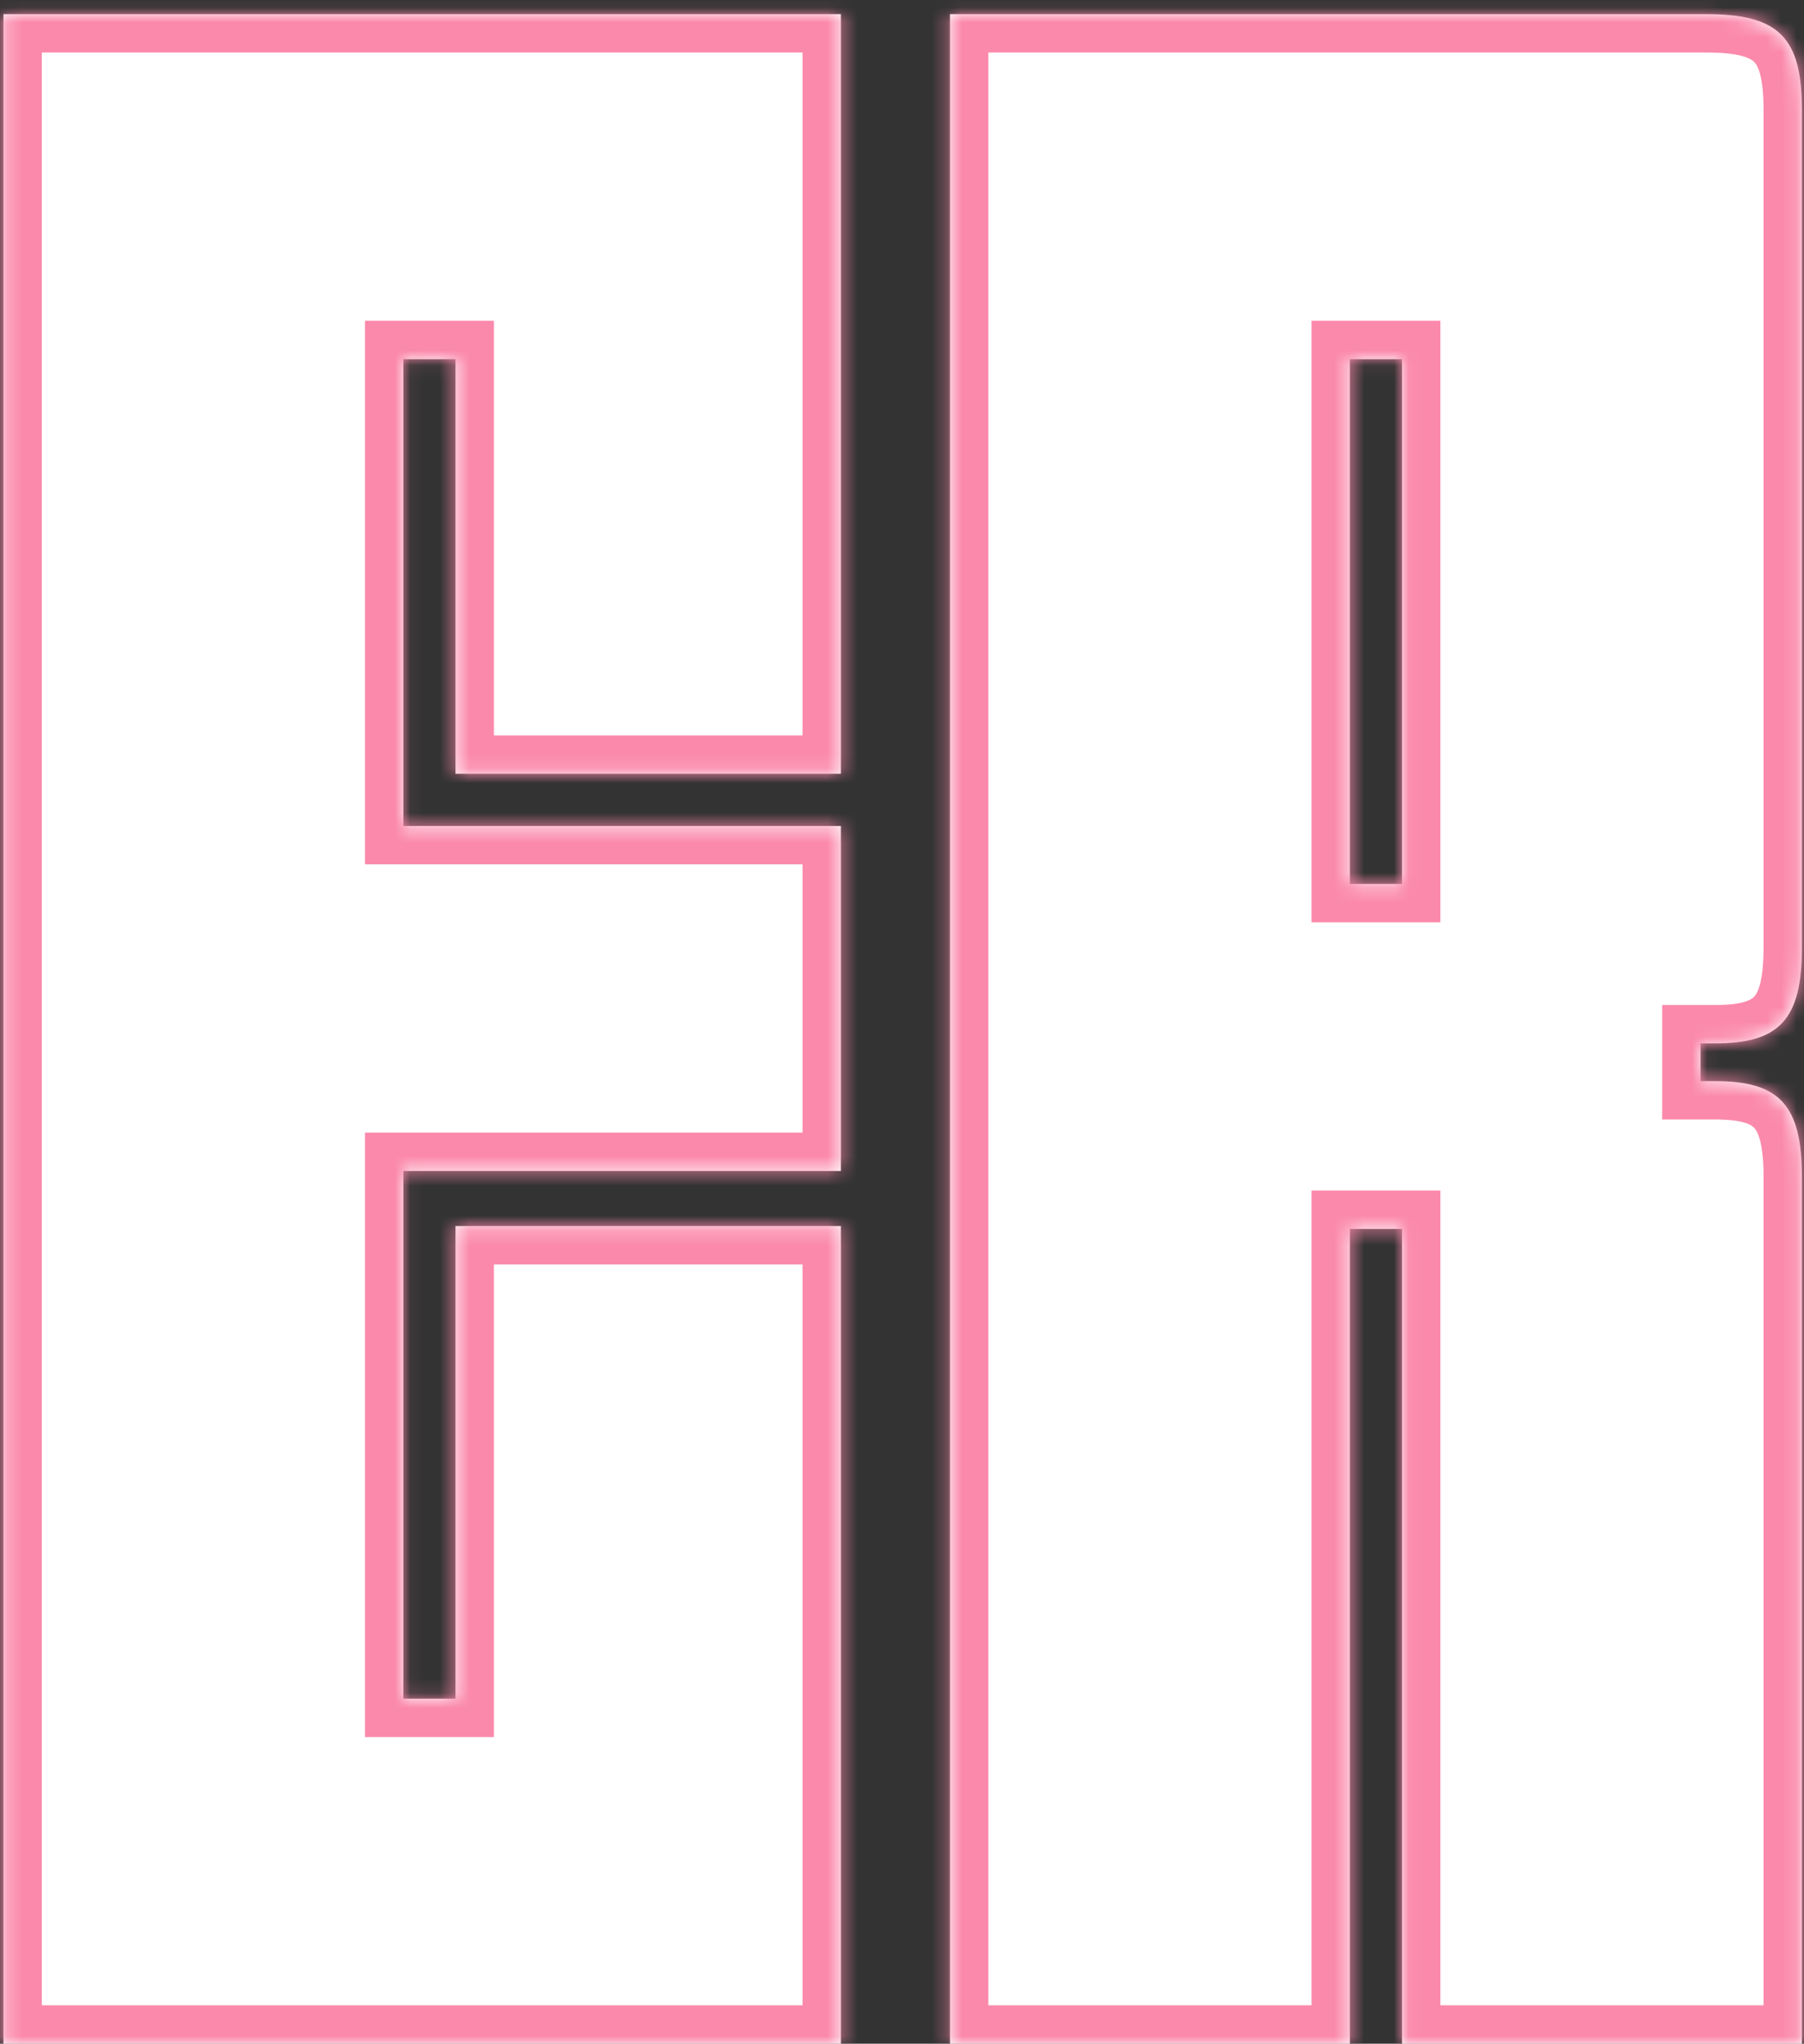 <svg width="121" height="137" viewBox="0 0 121 137" fill="none" xmlns="http://www.w3.org/2000/svg">
<rect x="0" y="0" width="121" height="137" fill="#333333" stroke="none"/>
<mask id="path-1-inside-1_1304_15493" fill="white">
<path d="M56.403 55.368V78.497H27.054V113.871H30.552V82.19H56.403V137H0.232V0.947H56.403V51.87H30.552V24.076H27.054V55.368H56.403ZM90.54 24.076V59.255H94.039V24.076H90.54ZM90.54 137H63.718V0.947H114.447C119.306 0.947 120.861 2.502 120.861 7.361V63.531C120.861 68.39 119.306 69.945 115.03 69.945H114.058V72.472H115.03C119.306 72.472 120.861 74.027 120.861 78.886V137H94.039V82.384H90.54V137Z"/>
</mask>
<path d="M56.403 55.368V78.497H27.054V113.871H30.552V82.19H56.403V137H0.232V0.947H56.403V51.87H30.552V24.076H27.054V55.368H56.403ZM90.54 24.076V59.255H94.039V24.076H90.54ZM90.54 137H63.718V0.947H114.447C119.306 0.947 120.861 2.502 120.861 7.361V63.531C120.861 68.39 119.306 69.945 115.03 69.945H114.058V72.472H115.03C119.306 72.472 120.861 74.027 120.861 78.886V137H94.039V82.384H90.54V137Z" fill="white"/>
<path d="M56.403 55.368H58.976V52.795H56.403V55.368ZM56.403 78.497V81.07H58.976V78.497H56.403ZM27.054 78.497V75.924H24.48V78.497H27.054ZM27.054 113.871H24.48V116.444H27.054V113.871ZM30.552 113.871V116.444H33.126V113.871H30.552ZM30.552 82.19V79.617H27.979V82.19H30.552ZM56.403 82.19H58.976V79.617H56.403V82.19ZM56.403 137V139.573H58.976V137H56.403ZM0.232 137H-2.342V139.573H0.232V137ZM0.232 0.947V-1.627H-2.342V0.947H0.232ZM56.403 0.947H58.976V-1.627H56.403V0.947ZM56.403 51.87V54.443H58.976V51.87H56.403ZM30.552 51.87H27.979V54.443H30.552V51.87ZM30.552 24.076H33.126V21.502H30.552V24.076ZM27.054 24.076V21.502H24.48V24.076H27.054ZM27.054 55.368H24.48V57.941H27.054V55.368ZM56.403 55.368H53.829V78.497H56.403H58.976V55.368H56.403ZM56.403 78.497V75.924H27.054V78.497V81.07H56.403V78.497ZM27.054 78.497H24.48V113.871H27.054H29.627V78.497H27.054ZM27.054 113.871V116.444H30.552V113.871V111.298H27.054V113.871ZM30.552 113.871H33.126V82.19H30.552H27.979V113.871H30.552ZM30.552 82.19V84.763H56.403V82.19V79.617H30.552V82.19ZM56.403 82.19H53.829V137H56.403H58.976V82.19H56.403ZM56.403 137V134.427H0.232V137V139.573H56.403V137ZM0.232 137H2.805V0.947H0.232H-2.342V137H0.232ZM0.232 0.947V3.52H56.403V0.947V-1.627H0.232V0.947ZM56.403 0.947H53.829V51.87H56.403H58.976V0.947H56.403ZM56.403 51.87V49.296H30.552V51.87V54.443H56.403V51.87ZM30.552 51.87H33.126V24.076H30.552H27.979V51.87H30.552ZM30.552 24.076V21.502H27.054V24.076V26.649H30.552V24.076ZM27.054 24.076H24.48V55.368H27.054H29.627V24.076H27.054ZM27.054 55.368V57.941H56.403V55.368V52.795H27.054V55.368ZM90.54 24.076V21.502H87.967V24.076H90.54ZM90.54 59.255H87.967V61.829H90.54V59.255ZM94.039 59.255V61.829H96.612V59.255H94.039ZM94.039 24.076H96.612V21.502H94.039V24.076ZM90.54 137V139.573H93.114V137H90.54ZM63.718 137H61.145V139.573H63.718V137ZM63.718 0.947V-1.627H61.145V0.947H63.718ZM114.058 69.945V67.372H111.485V69.945H114.058ZM114.058 72.472H111.485V75.045H114.058V72.472ZM120.861 137V139.573H123.434V137H120.861ZM94.039 137H91.465V139.573H94.039V137ZM94.039 82.384H96.612V79.811H94.039V82.384ZM90.54 82.384V79.811H87.967V82.384H90.54ZM90.54 24.076H87.967V59.255H90.54H93.114V24.076H90.54ZM90.54 59.255V61.829H94.039V59.255V56.682H90.54V59.255ZM94.039 59.255H96.612V24.076H94.039H91.465V59.255H94.039ZM94.039 24.076V21.502H90.54V24.076V26.649H94.039V24.076ZM90.54 137V134.427H63.718V137V139.573H90.54V137ZM63.718 137H66.292V0.947H63.718H61.145V137H63.718ZM63.718 0.947V3.52H114.447V0.947V-1.627H63.718V0.947ZM114.447 0.947V3.52C116.758 3.52 117.432 3.927 117.656 4.151C117.88 4.375 118.287 5.05 118.287 7.361H120.861H123.434C123.434 4.813 123.064 2.28 121.296 0.512C119.527 -1.256 116.995 -1.627 114.447 -1.627V0.947ZM120.861 7.361H118.287V63.531H120.861H123.434V7.361H120.861ZM120.861 63.531H118.287C118.287 65.834 117.885 66.57 117.661 66.811C117.494 66.992 116.977 67.372 115.03 67.372V69.945V72.519C117.359 72.519 119.757 72.121 121.436 70.31C123.059 68.559 123.434 66.088 123.434 63.531H120.861ZM115.03 69.945V67.372H114.058V69.945V72.519H115.03V69.945ZM114.058 69.945H111.485V72.472H114.058H116.632V69.945H114.058ZM114.058 72.472V75.045H115.03V72.472V69.898H114.058V72.472ZM115.03 72.472V75.045C116.977 75.045 117.494 75.425 117.661 75.606C117.885 75.847 118.287 76.583 118.287 78.886H120.861H123.434C123.434 76.329 123.059 73.858 121.436 72.107C119.757 70.296 117.359 69.898 115.03 69.898V72.472ZM120.861 78.886H118.287V137H120.861H123.434V78.886H120.861ZM120.861 137V134.427H94.039V137V139.573H120.861V137ZM94.039 137H96.612V82.384H94.039H91.465V137H94.039ZM94.039 82.384V79.811H90.54V82.384V84.958H94.039V82.384ZM90.54 82.384H87.967V137H90.54H93.114V82.384H90.54Z" fill="#FB89AC" mask="url(#path-1-inside-1_1304_15493)"/>
</svg>
